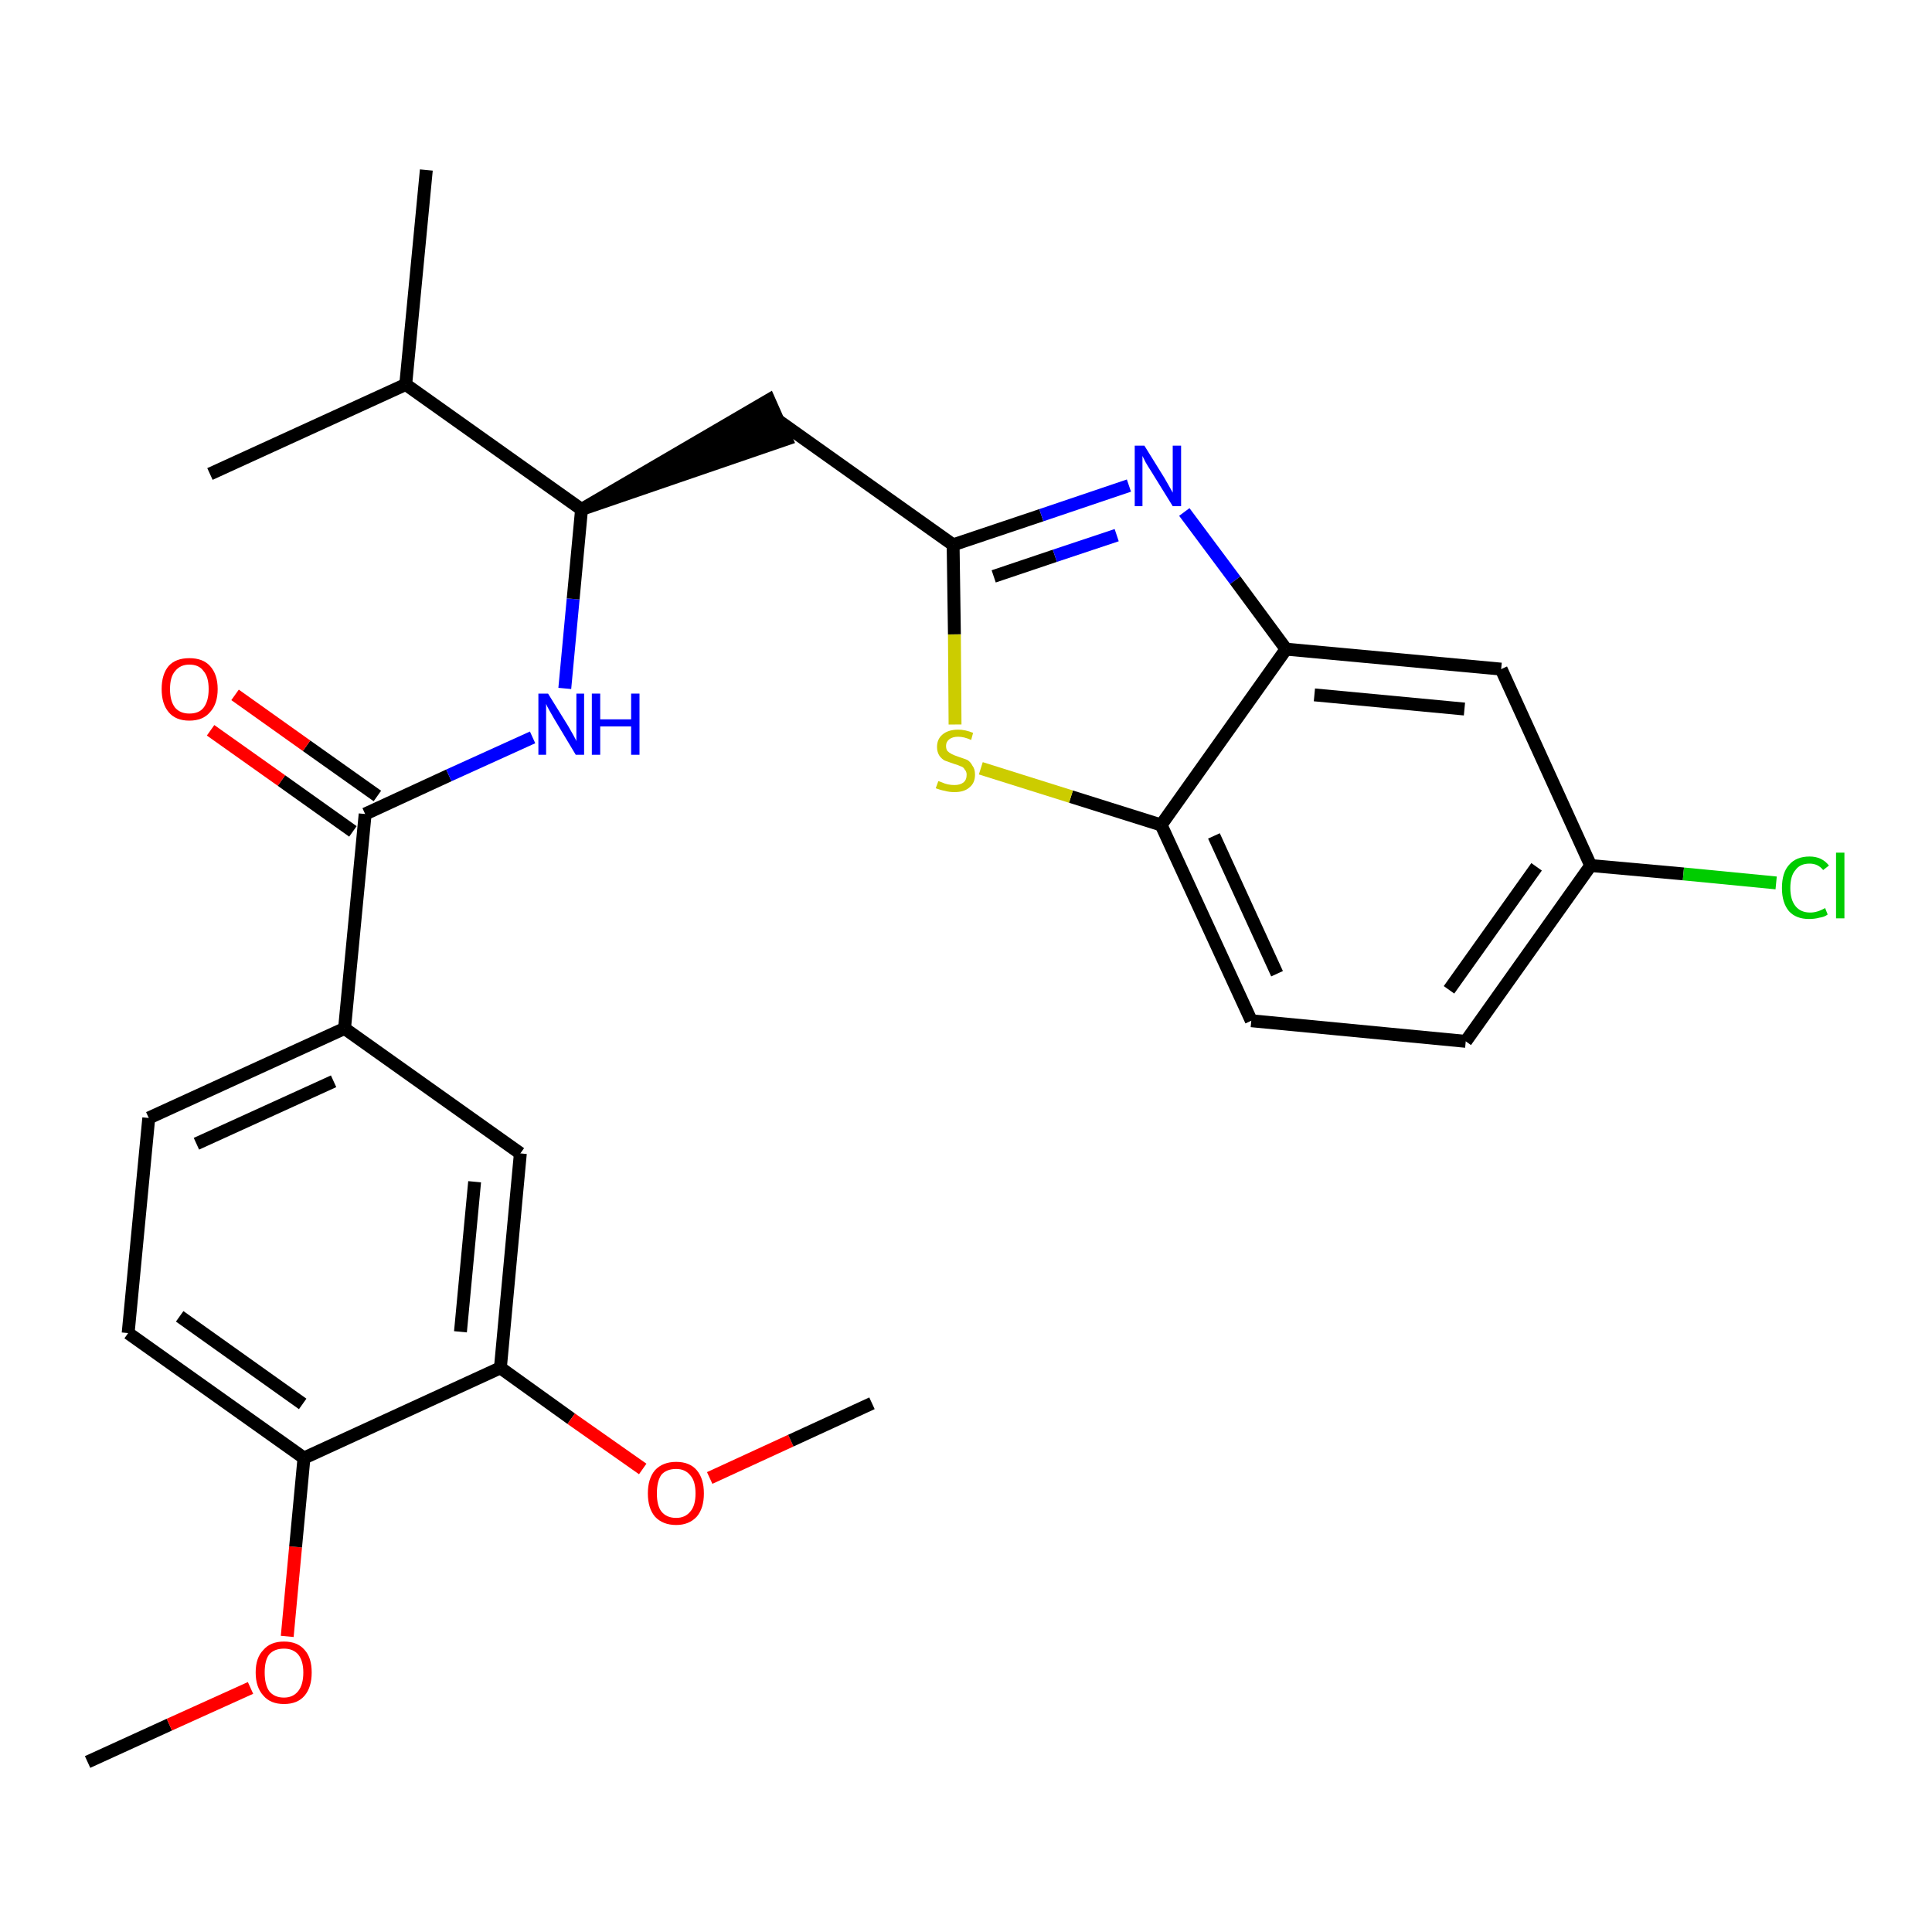 <?xml version='1.0' encoding='iso-8859-1'?>
<svg version='1.1' baseProfile='full'
              xmlns='http://www.w3.org/2000/svg'
                      xmlns:rdkit='http://www.rdkit.org/xml'
                      xmlns:xlink='http://www.w3.org/1999/xlink'
                  xml:space='preserve'
width='300px' height='300px' viewBox='0 0 300 300'>
<!-- END OF HEADER -->
<path class='bond-0 atom-0 atom-1' d='M 13.6,273.6 L 26.3,267.8' style='fill:none;fill-rule:evenodd;stroke:#000000;stroke-width:2.0px;stroke-linecap:butt;stroke-linejoin:miter;stroke-opacity:1' />
<path class='bond-0 atom-0 atom-1' d='M 26.3,267.8 L 38.9,262.1' style='fill:none;fill-rule:evenodd;stroke:#FF0000;stroke-width:2.0px;stroke-linecap:butt;stroke-linejoin:miter;stroke-opacity:1' />
<path class='bond-1 atom-1 atom-2' d='M 44.6,254.1 L 45.9,240.2' style='fill:none;fill-rule:evenodd;stroke:#FF0000;stroke-width:2.0px;stroke-linecap:butt;stroke-linejoin:miter;stroke-opacity:1' />
<path class='bond-1 atom-1 atom-2' d='M 45.9,240.2 L 47.2,226.4' style='fill:none;fill-rule:evenodd;stroke:#000000;stroke-width:2.0px;stroke-linecap:butt;stroke-linejoin:miter;stroke-opacity:1' />
<path class='bond-2 atom-2 atom-3' d='M 47.2,226.4 L 19.9,207.0' style='fill:none;fill-rule:evenodd;stroke:#000000;stroke-width:2.0px;stroke-linecap:butt;stroke-linejoin:miter;stroke-opacity:1' />
<path class='bond-2 atom-2 atom-3' d='M 47.0,218.0 L 27.9,204.4' style='fill:none;fill-rule:evenodd;stroke:#000000;stroke-width:2.0px;stroke-linecap:butt;stroke-linejoin:miter;stroke-opacity:1' />
<path class='bond-27 atom-25 atom-2' d='M 77.7,212.4 L 47.2,226.4' style='fill:none;fill-rule:evenodd;stroke:#000000;stroke-width:2.0px;stroke-linecap:butt;stroke-linejoin:miter;stroke-opacity:1' />
<path class='bond-3 atom-3 atom-4' d='M 19.9,207.0 L 23.1,173.6' style='fill:none;fill-rule:evenodd;stroke:#000000;stroke-width:2.0px;stroke-linecap:butt;stroke-linejoin:miter;stroke-opacity:1' />
<path class='bond-4 atom-4 atom-5' d='M 23.1,173.6 L 53.5,159.7' style='fill:none;fill-rule:evenodd;stroke:#000000;stroke-width:2.0px;stroke-linecap:butt;stroke-linejoin:miter;stroke-opacity:1' />
<path class='bond-4 atom-4 atom-5' d='M 30.5,177.6 L 51.8,167.9' style='fill:none;fill-rule:evenodd;stroke:#000000;stroke-width:2.0px;stroke-linecap:butt;stroke-linejoin:miter;stroke-opacity:1' />
<path class='bond-5 atom-5 atom-6' d='M 53.5,159.7 L 56.7,126.4' style='fill:none;fill-rule:evenodd;stroke:#000000;stroke-width:2.0px;stroke-linecap:butt;stroke-linejoin:miter;stroke-opacity:1' />
<path class='bond-23 atom-5 atom-24' d='M 53.5,159.7 L 80.8,179.1' style='fill:none;fill-rule:evenodd;stroke:#000000;stroke-width:2.0px;stroke-linecap:butt;stroke-linejoin:miter;stroke-opacity:1' />
<path class='bond-6 atom-6 atom-7' d='M 58.6,123.6 L 47.6,115.8' style='fill:none;fill-rule:evenodd;stroke:#000000;stroke-width:2.0px;stroke-linecap:butt;stroke-linejoin:miter;stroke-opacity:1' />
<path class='bond-6 atom-6 atom-7' d='M 47.6,115.8 L 36.5,107.9' style='fill:none;fill-rule:evenodd;stroke:#FF0000;stroke-width:2.0px;stroke-linecap:butt;stroke-linejoin:miter;stroke-opacity:1' />
<path class='bond-6 atom-6 atom-7' d='M 54.8,129.1 L 43.7,121.2' style='fill:none;fill-rule:evenodd;stroke:#000000;stroke-width:2.0px;stroke-linecap:butt;stroke-linejoin:miter;stroke-opacity:1' />
<path class='bond-6 atom-6 atom-7' d='M 43.7,121.2 L 32.7,113.4' style='fill:none;fill-rule:evenodd;stroke:#FF0000;stroke-width:2.0px;stroke-linecap:butt;stroke-linejoin:miter;stroke-opacity:1' />
<path class='bond-7 atom-6 atom-8' d='M 56.7,126.4 L 69.7,120.4' style='fill:none;fill-rule:evenodd;stroke:#000000;stroke-width:2.0px;stroke-linecap:butt;stroke-linejoin:miter;stroke-opacity:1' />
<path class='bond-7 atom-6 atom-8' d='M 69.7,120.4 L 82.7,114.5' style='fill:none;fill-rule:evenodd;stroke:#0000FF;stroke-width:2.0px;stroke-linecap:butt;stroke-linejoin:miter;stroke-opacity:1' />
<path class='bond-8 atom-8 atom-9' d='M 87.7,106.9 L 89.0,93.0' style='fill:none;fill-rule:evenodd;stroke:#0000FF;stroke-width:2.0px;stroke-linecap:butt;stroke-linejoin:miter;stroke-opacity:1' />
<path class='bond-8 atom-8 atom-9' d='M 89.0,93.0 L 90.3,79.1' style='fill:none;fill-rule:evenodd;stroke:#000000;stroke-width:2.0px;stroke-linecap:butt;stroke-linejoin:miter;stroke-opacity:1' />
<path class='bond-9 atom-9 atom-10' d='M 90.3,79.1 L 122.1,68.2 L 119.4,62.1 Z' style='fill:#000000;fill-rule:evenodd;fill-opacity:1;stroke:#000000;stroke-width:2.0px;stroke-linecap:butt;stroke-linejoin:miter;stroke-opacity:1;' />
<path class='bond-20 atom-9 atom-21' d='M 90.3,79.1 L 63.0,59.7' style='fill:none;fill-rule:evenodd;stroke:#000000;stroke-width:2.0px;stroke-linecap:butt;stroke-linejoin:miter;stroke-opacity:1' />
<path class='bond-10 atom-10 atom-11' d='M 120.7,65.2 L 148.0,84.6' style='fill:none;fill-rule:evenodd;stroke:#000000;stroke-width:2.0px;stroke-linecap:butt;stroke-linejoin:miter;stroke-opacity:1' />
<path class='bond-11 atom-11 atom-12' d='M 148.0,84.6 L 161.7,80.0' style='fill:none;fill-rule:evenodd;stroke:#000000;stroke-width:2.0px;stroke-linecap:butt;stroke-linejoin:miter;stroke-opacity:1' />
<path class='bond-11 atom-11 atom-12' d='M 161.7,80.0 L 175.3,75.4' style='fill:none;fill-rule:evenodd;stroke:#0000FF;stroke-width:2.0px;stroke-linecap:butt;stroke-linejoin:miter;stroke-opacity:1' />
<path class='bond-11 atom-11 atom-12' d='M 154.3,89.5 L 163.8,86.3' style='fill:none;fill-rule:evenodd;stroke:#000000;stroke-width:2.0px;stroke-linecap:butt;stroke-linejoin:miter;stroke-opacity:1' />
<path class='bond-11 atom-11 atom-12' d='M 163.8,86.3 L 173.4,83.1' style='fill:none;fill-rule:evenodd;stroke:#0000FF;stroke-width:2.0px;stroke-linecap:butt;stroke-linejoin:miter;stroke-opacity:1' />
<path class='bond-28 atom-20 atom-11' d='M 148.3,112.5 L 148.2,98.5' style='fill:none;fill-rule:evenodd;stroke:#CCCC00;stroke-width:2.0px;stroke-linecap:butt;stroke-linejoin:miter;stroke-opacity:1' />
<path class='bond-28 atom-20 atom-11' d='M 148.2,98.5 L 148.0,84.6' style='fill:none;fill-rule:evenodd;stroke:#000000;stroke-width:2.0px;stroke-linecap:butt;stroke-linejoin:miter;stroke-opacity:1' />
<path class='bond-12 atom-12 atom-13' d='M 183.9,79.5 L 191.8,90.1' style='fill:none;fill-rule:evenodd;stroke:#0000FF;stroke-width:2.0px;stroke-linecap:butt;stroke-linejoin:miter;stroke-opacity:1' />
<path class='bond-12 atom-12 atom-13' d='M 191.8,90.1 L 199.7,100.8' style='fill:none;fill-rule:evenodd;stroke:#000000;stroke-width:2.0px;stroke-linecap:butt;stroke-linejoin:miter;stroke-opacity:1' />
<path class='bond-13 atom-13 atom-14' d='M 199.7,100.8 L 233.1,103.9' style='fill:none;fill-rule:evenodd;stroke:#000000;stroke-width:2.0px;stroke-linecap:butt;stroke-linejoin:miter;stroke-opacity:1' />
<path class='bond-13 atom-13 atom-14' d='M 204.1,107.9 L 227.4,110.1' style='fill:none;fill-rule:evenodd;stroke:#000000;stroke-width:2.0px;stroke-linecap:butt;stroke-linejoin:miter;stroke-opacity:1' />
<path class='bond-29 atom-19 atom-13' d='M 180.3,128.1 L 199.7,100.8' style='fill:none;fill-rule:evenodd;stroke:#000000;stroke-width:2.0px;stroke-linecap:butt;stroke-linejoin:miter;stroke-opacity:1' />
<path class='bond-14 atom-14 atom-15' d='M 233.1,103.9 L 247.0,134.4' style='fill:none;fill-rule:evenodd;stroke:#000000;stroke-width:2.0px;stroke-linecap:butt;stroke-linejoin:miter;stroke-opacity:1' />
<path class='bond-15 atom-15 atom-16' d='M 247.0,134.4 L 261.4,135.7' style='fill:none;fill-rule:evenodd;stroke:#000000;stroke-width:2.0px;stroke-linecap:butt;stroke-linejoin:miter;stroke-opacity:1' />
<path class='bond-15 atom-15 atom-16' d='M 261.4,135.7 L 275.8,137.1' style='fill:none;fill-rule:evenodd;stroke:#00CC00;stroke-width:2.0px;stroke-linecap:butt;stroke-linejoin:miter;stroke-opacity:1' />
<path class='bond-16 atom-15 atom-17' d='M 247.0,134.4 L 227.6,161.7' style='fill:none;fill-rule:evenodd;stroke:#000000;stroke-width:2.0px;stroke-linecap:butt;stroke-linejoin:miter;stroke-opacity:1' />
<path class='bond-16 atom-15 atom-17' d='M 238.6,134.6 L 225.0,153.7' style='fill:none;fill-rule:evenodd;stroke:#000000;stroke-width:2.0px;stroke-linecap:butt;stroke-linejoin:miter;stroke-opacity:1' />
<path class='bond-17 atom-17 atom-18' d='M 227.6,161.7 L 194.3,158.5' style='fill:none;fill-rule:evenodd;stroke:#000000;stroke-width:2.0px;stroke-linecap:butt;stroke-linejoin:miter;stroke-opacity:1' />
<path class='bond-18 atom-18 atom-19' d='M 194.3,158.5 L 180.3,128.1' style='fill:none;fill-rule:evenodd;stroke:#000000;stroke-width:2.0px;stroke-linecap:butt;stroke-linejoin:miter;stroke-opacity:1' />
<path class='bond-18 atom-18 atom-19' d='M 198.3,151.2 L 188.5,129.8' style='fill:none;fill-rule:evenodd;stroke:#000000;stroke-width:2.0px;stroke-linecap:butt;stroke-linejoin:miter;stroke-opacity:1' />
<path class='bond-19 atom-19 atom-20' d='M 180.3,128.1 L 166.3,123.7' style='fill:none;fill-rule:evenodd;stroke:#000000;stroke-width:2.0px;stroke-linecap:butt;stroke-linejoin:miter;stroke-opacity:1' />
<path class='bond-19 atom-19 atom-20' d='M 166.3,123.7 L 152.3,119.3' style='fill:none;fill-rule:evenodd;stroke:#CCCC00;stroke-width:2.0px;stroke-linecap:butt;stroke-linejoin:miter;stroke-opacity:1' />
<path class='bond-21 atom-21 atom-22' d='M 63.0,59.7 L 66.2,26.4' style='fill:none;fill-rule:evenodd;stroke:#000000;stroke-width:2.0px;stroke-linecap:butt;stroke-linejoin:miter;stroke-opacity:1' />
<path class='bond-22 atom-21 atom-23' d='M 63.0,59.7 L 32.6,73.6' style='fill:none;fill-rule:evenodd;stroke:#000000;stroke-width:2.0px;stroke-linecap:butt;stroke-linejoin:miter;stroke-opacity:1' />
<path class='bond-24 atom-24 atom-25' d='M 80.8,179.1 L 77.7,212.4' style='fill:none;fill-rule:evenodd;stroke:#000000;stroke-width:2.0px;stroke-linecap:butt;stroke-linejoin:miter;stroke-opacity:1' />
<path class='bond-24 atom-24 atom-25' d='M 73.7,183.5 L 71.5,206.8' style='fill:none;fill-rule:evenodd;stroke:#000000;stroke-width:2.0px;stroke-linecap:butt;stroke-linejoin:miter;stroke-opacity:1' />
<path class='bond-25 atom-25 atom-26' d='M 77.7,212.4 L 88.7,220.3' style='fill:none;fill-rule:evenodd;stroke:#000000;stroke-width:2.0px;stroke-linecap:butt;stroke-linejoin:miter;stroke-opacity:1' />
<path class='bond-25 atom-25 atom-26' d='M 88.7,220.3 L 99.8,228.1' style='fill:none;fill-rule:evenodd;stroke:#FF0000;stroke-width:2.0px;stroke-linecap:butt;stroke-linejoin:miter;stroke-opacity:1' />
<path class='bond-26 atom-26 atom-27' d='M 110.2,229.5 L 122.8,223.7' style='fill:none;fill-rule:evenodd;stroke:#FF0000;stroke-width:2.0px;stroke-linecap:butt;stroke-linejoin:miter;stroke-opacity:1' />
<path class='bond-26 atom-26 atom-27' d='M 122.8,223.7 L 135.4,217.9' style='fill:none;fill-rule:evenodd;stroke:#000000;stroke-width:2.0px;stroke-linecap:butt;stroke-linejoin:miter;stroke-opacity:1' />
<path  class='atom-1' d='M 39.7 259.7
Q 39.7 257.4, 40.9 256.2
Q 42.0 254.9, 44.1 254.9
Q 46.2 254.9, 47.3 256.2
Q 48.4 257.4, 48.4 259.7
Q 48.4 262.0, 47.3 263.3
Q 46.2 264.6, 44.1 264.6
Q 42.0 264.6, 40.9 263.3
Q 39.7 262.0, 39.7 259.7
M 44.1 263.6
Q 45.5 263.6, 46.3 262.6
Q 47.1 261.6, 47.1 259.7
Q 47.1 257.9, 46.3 256.9
Q 45.5 256.0, 44.1 256.0
Q 42.6 256.0, 41.8 256.9
Q 41.1 257.8, 41.1 259.7
Q 41.1 261.6, 41.8 262.6
Q 42.6 263.6, 44.1 263.6
' fill='#FF0000'/>
<path  class='atom-7' d='M 25.1 107.0
Q 25.1 104.7, 26.2 103.4
Q 27.3 102.2, 29.4 102.2
Q 31.5 102.2, 32.6 103.4
Q 33.8 104.7, 33.8 107.0
Q 33.8 109.3, 32.6 110.6
Q 31.5 111.9, 29.4 111.9
Q 27.3 111.9, 26.2 110.6
Q 25.1 109.3, 25.1 107.0
M 29.4 110.8
Q 30.9 110.8, 31.6 109.9
Q 32.4 108.9, 32.4 107.0
Q 32.4 105.1, 31.6 104.2
Q 30.9 103.2, 29.4 103.2
Q 28.0 103.2, 27.2 104.2
Q 26.4 105.1, 26.4 107.0
Q 26.4 108.9, 27.2 109.9
Q 28.0 110.8, 29.4 110.8
' fill='#FF0000'/>
<path  class='atom-8' d='M 85.1 107.7
L 88.2 112.7
Q 88.5 113.2, 89.0 114.1
Q 89.5 115.0, 89.5 115.1
L 89.5 107.7
L 90.7 107.7
L 90.7 117.2
L 89.4 117.2
L 86.1 111.7
Q 85.7 111.0, 85.3 110.3
Q 84.9 109.6, 84.8 109.3
L 84.8 117.2
L 83.6 117.2
L 83.6 107.7
L 85.1 107.7
' fill='#0000FF'/>
<path  class='atom-8' d='M 91.9 107.7
L 93.2 107.7
L 93.2 111.7
L 98.0 111.7
L 98.0 107.7
L 99.3 107.7
L 99.3 117.2
L 98.0 117.2
L 98.0 112.8
L 93.2 112.8
L 93.2 117.2
L 91.9 117.2
L 91.9 107.7
' fill='#0000FF'/>
<path  class='atom-12' d='M 177.7 69.2
L 180.8 74.2
Q 181.1 74.7, 181.6 75.6
Q 182.1 76.5, 182.1 76.5
L 182.1 69.2
L 183.4 69.2
L 183.4 78.6
L 182.1 78.6
L 178.7 73.1
Q 178.3 72.5, 177.9 71.8
Q 177.5 71.0, 177.4 70.8
L 177.4 78.6
L 176.2 78.6
L 176.2 69.2
L 177.7 69.2
' fill='#0000FF'/>
<path  class='atom-16' d='M 276.7 137.9
Q 276.7 135.5, 277.8 134.3
Q 278.9 133.0, 281.0 133.0
Q 282.9 133.0, 284.0 134.4
L 283.1 135.1
Q 282.3 134.1, 281.0 134.1
Q 279.5 134.1, 278.8 135.1
Q 278.0 136.0, 278.0 137.9
Q 278.0 139.7, 278.8 140.7
Q 279.6 141.7, 281.1 141.7
Q 282.2 141.7, 283.4 141.0
L 283.8 142.0
Q 283.3 142.4, 282.5 142.5
Q 281.8 142.7, 280.9 142.7
Q 278.9 142.7, 277.8 141.5
Q 276.7 140.2, 276.7 137.9
' fill='#00CC00'/>
<path  class='atom-16' d='M 285.1 132.4
L 286.4 132.4
L 286.4 142.6
L 285.1 142.6
L 285.1 132.4
' fill='#00CC00'/>
<path  class='atom-20' d='M 145.7 121.3
Q 145.8 121.3, 146.3 121.5
Q 146.7 121.7, 147.2 121.8
Q 147.7 121.9, 148.2 121.9
Q 149.1 121.9, 149.6 121.5
Q 150.1 121.1, 150.1 120.3
Q 150.1 119.8, 149.8 119.5
Q 149.6 119.1, 149.2 119.0
Q 148.8 118.8, 148.1 118.6
Q 147.3 118.3, 146.7 118.1
Q 146.3 117.9, 145.9 117.4
Q 145.5 116.8, 145.5 116.0
Q 145.5 114.8, 146.3 114.1
Q 147.2 113.3, 148.8 113.3
Q 149.9 113.3, 151.1 113.8
L 150.8 114.9
Q 149.7 114.4, 148.8 114.4
Q 147.9 114.4, 147.4 114.8
Q 146.9 115.2, 146.9 115.8
Q 146.9 116.3, 147.1 116.6
Q 147.4 116.9, 147.8 117.1
Q 148.2 117.3, 148.8 117.5
Q 149.7 117.8, 150.2 118.0
Q 150.7 118.3, 151.0 118.9
Q 151.4 119.4, 151.4 120.3
Q 151.4 121.6, 150.5 122.3
Q 149.7 123.0, 148.2 123.0
Q 147.4 123.0, 146.7 122.8
Q 146.1 122.7, 145.3 122.4
L 145.7 121.3
' fill='#CCCC00'/>
<path  class='atom-26' d='M 100.6 231.9
Q 100.6 229.6, 101.7 228.3
Q 102.9 227.0, 105.0 227.0
Q 107.1 227.0, 108.2 228.3
Q 109.3 229.6, 109.3 231.9
Q 109.3 234.2, 108.2 235.5
Q 107.0 236.8, 105.0 236.8
Q 102.9 236.8, 101.7 235.5
Q 100.6 234.2, 100.6 231.9
M 105.0 235.7
Q 106.4 235.7, 107.2 234.7
Q 108.0 233.8, 108.0 231.9
Q 108.0 230.0, 107.2 229.1
Q 106.4 228.1, 105.0 228.1
Q 103.5 228.1, 102.7 229.0
Q 102.0 230.0, 102.0 231.9
Q 102.0 233.8, 102.7 234.7
Q 103.5 235.7, 105.0 235.7
' fill='#FF0000'/>
</svg>
